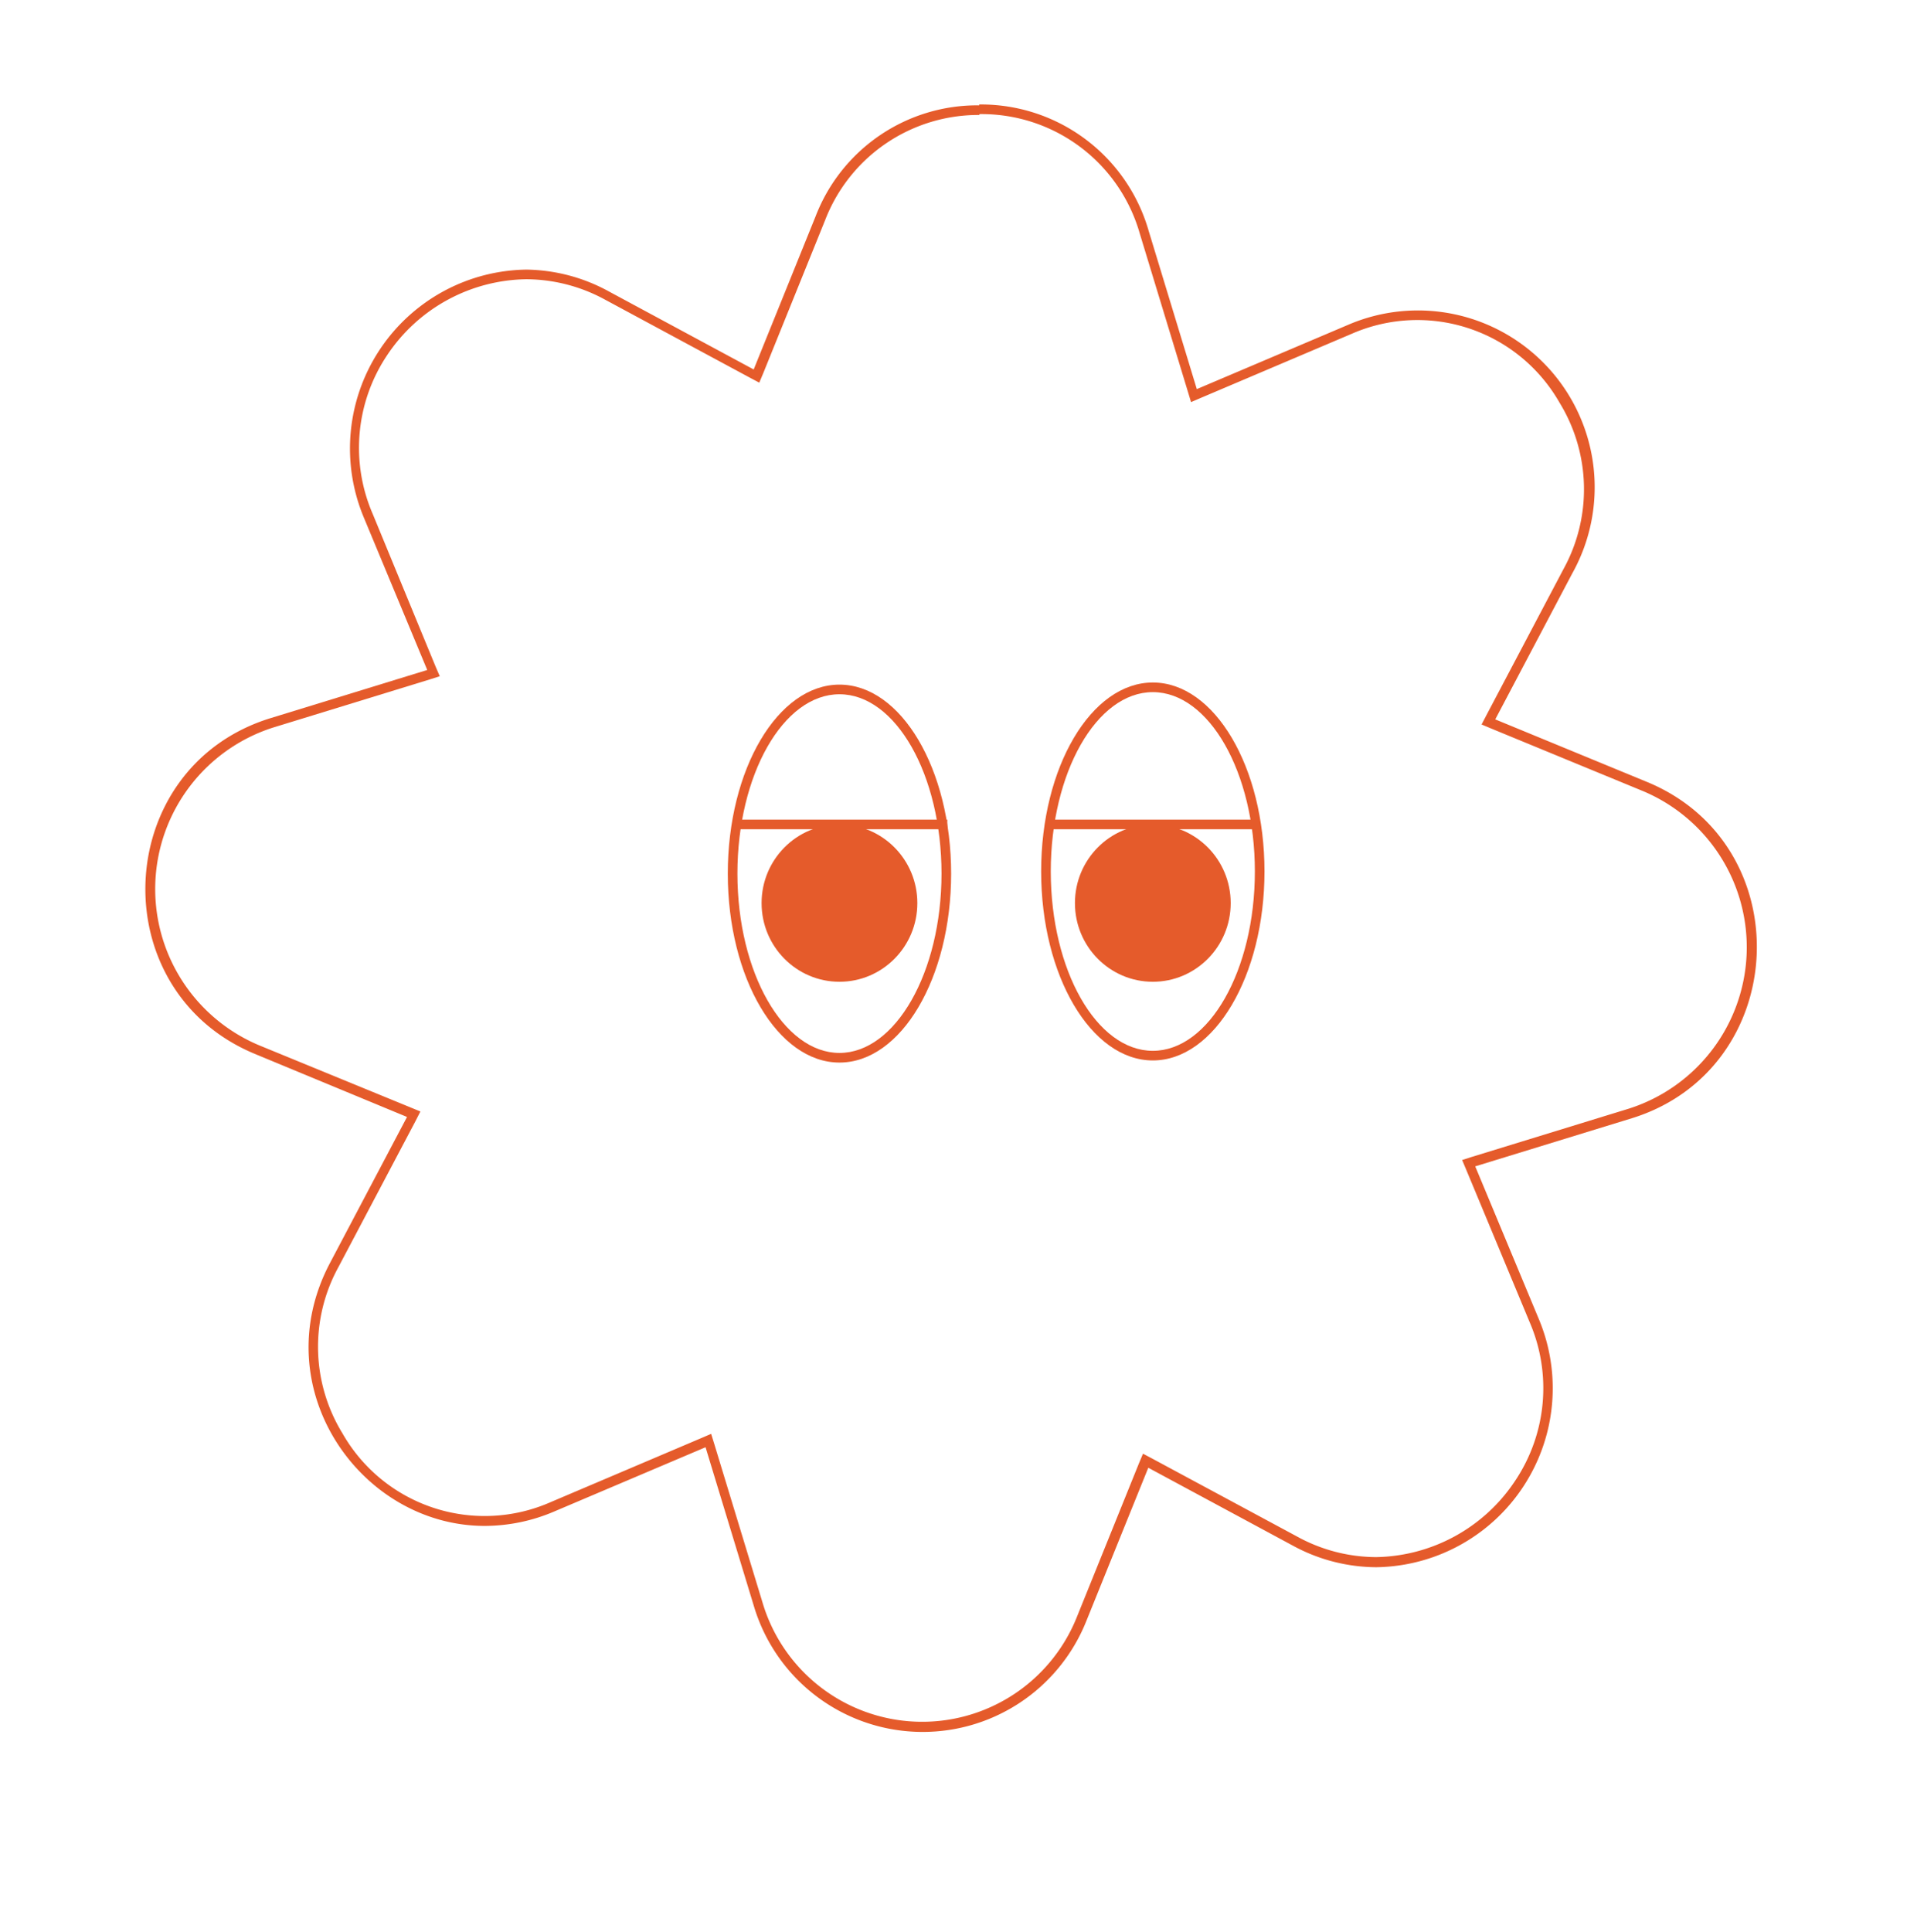 <svg id="a68d7a94-4704-4322-b393-b25100c85efb" data-name="Calque 1" xmlns="http://www.w3.org/2000/svg" viewBox="0 0 199.13 200.67"><defs><style>.a8550961-799c-452a-99f0-c57942b44974{fill:#e55b2b;}.f3791618-c94a-4943-bee4-24acc7441058{fill:none;stroke:#e55b2b;stroke-miterlimit:10;}</style></defs><title>feneant</title><path class="a8550961-799c-452a-99f0-c57942b44974" d="M101.76,11.85A17.09,17.09,0,0,1,118.4,24.27l5,16.43.32,1.06,1-.43,15.68-6.66A17,17,0,0,1,162,41.82a17.2,17.2,0,0,1,.42,17.26l-8,15.16-.52,1,1,.42,15.75,6.49a17.59,17.59,0,0,1-1.5,33l-16.27,5-1,.32.42,1,6.59,15.83a17.28,17.28,0,0,1-1.5,16.48,17.67,17.67,0,0,1-14.45,7.93,17.14,17.14,0,0,1-8.21-2.14l-15-8.07-1-.53-.42,1-6.43,15.91A17.3,17.3,0,0,1,79.2,166.4l-5-16.43-.33-1.06-1,.43L57.2,156a17,17,0,0,1-21.63-7.15,17.2,17.2,0,0,1-.41-17.27l8-15.15.51-1-1-.41L26.9,108.55a17.6,17.6,0,0,1,1.5-33l16.28-5,1-.32-.43-1L38.71,53.36a17.28,17.28,0,0,1,1.51-16.48A17.66,17.66,0,0,1,54.67,29a17.23,17.23,0,0,1,8.2,2.13l15,8.08,1,.53.42-1,6.43-15.9a17.07,17.07,0,0,1,16-10.9m0-1a18,18,0,0,0-17,11.53l-6.43,15.9-15-8.08A18.27,18.27,0,0,0,54.67,28,18.58,18.58,0,0,0,37.79,53.74l6.59,15.84-16.27,5c-16.53,5.09-17.58,28.3-1.59,34.89L42.28,116l-8,15.16c-6.87,13,3.18,27.31,16.08,27.31a18.44,18.44,0,0,0,7.24-1.51l15.69-6.66,5,16.43a18.3,18.3,0,0,0,34.56,1.6l6.43-15.9,15,8.08a18.27,18.27,0,0,0,8.68,2.25,18.59,18.59,0,0,0,16.88-25.79l-6.6-15.84,16.28-5C186,111,187.07,87.79,171.07,81.2l-15.75-6.49,8-15.16A18.36,18.36,0,0,0,140,33.75l-15.68,6.66-5-16.43a18.12,18.12,0,0,0-17.6-13.13Z"/><path class="a8550961-799c-452a-99f0-c57942b44974" d="M87.2,72.1c5.84,0,10.6,8.36,10.6,18.63S93,109.35,87.2,109.35,76.6,101,76.6,90.73,81.36,72.1,87.2,72.1m0-1c-6.4,0-11.6,8.79-11.6,19.63s5.2,19.62,11.6,19.62,11.6-8.78,11.6-19.62S93.61,71.1,87.2,71.1Z"/><path class="a8550961-799c-452a-99f0-c57942b44974" d="M119.75,71.88c5.84,0,10.6,8.35,10.6,18.62s-4.76,18.63-10.6,18.63-10.6-8.36-10.6-18.63,4.76-18.62,10.6-18.62m0-1c-6.4,0-11.6,8.78-11.6,19.62s5.2,19.63,11.6,19.63,11.6-8.79,11.6-19.63-5.19-19.62-11.6-19.62Z"/><ellipse class="a8550961-799c-452a-99f0-c57942b44974" cx="87.2" cy="93.79" rx="8.09" ry="8.17"/><ellipse class="a8550961-799c-452a-99f0-c57942b44974" cx="119.75" cy="93.79" rx="8.09" ry="8.17"/><line class="f3791618-c94a-4943-bee4-24acc7441058" x1="76.27" y1="85.62" x2="98.4" y2="85.62"/><line class="f3791618-c94a-4943-bee4-24acc7441058" x1="108.69" y1="85.62" x2="130.82" y2="85.62"/></svg>